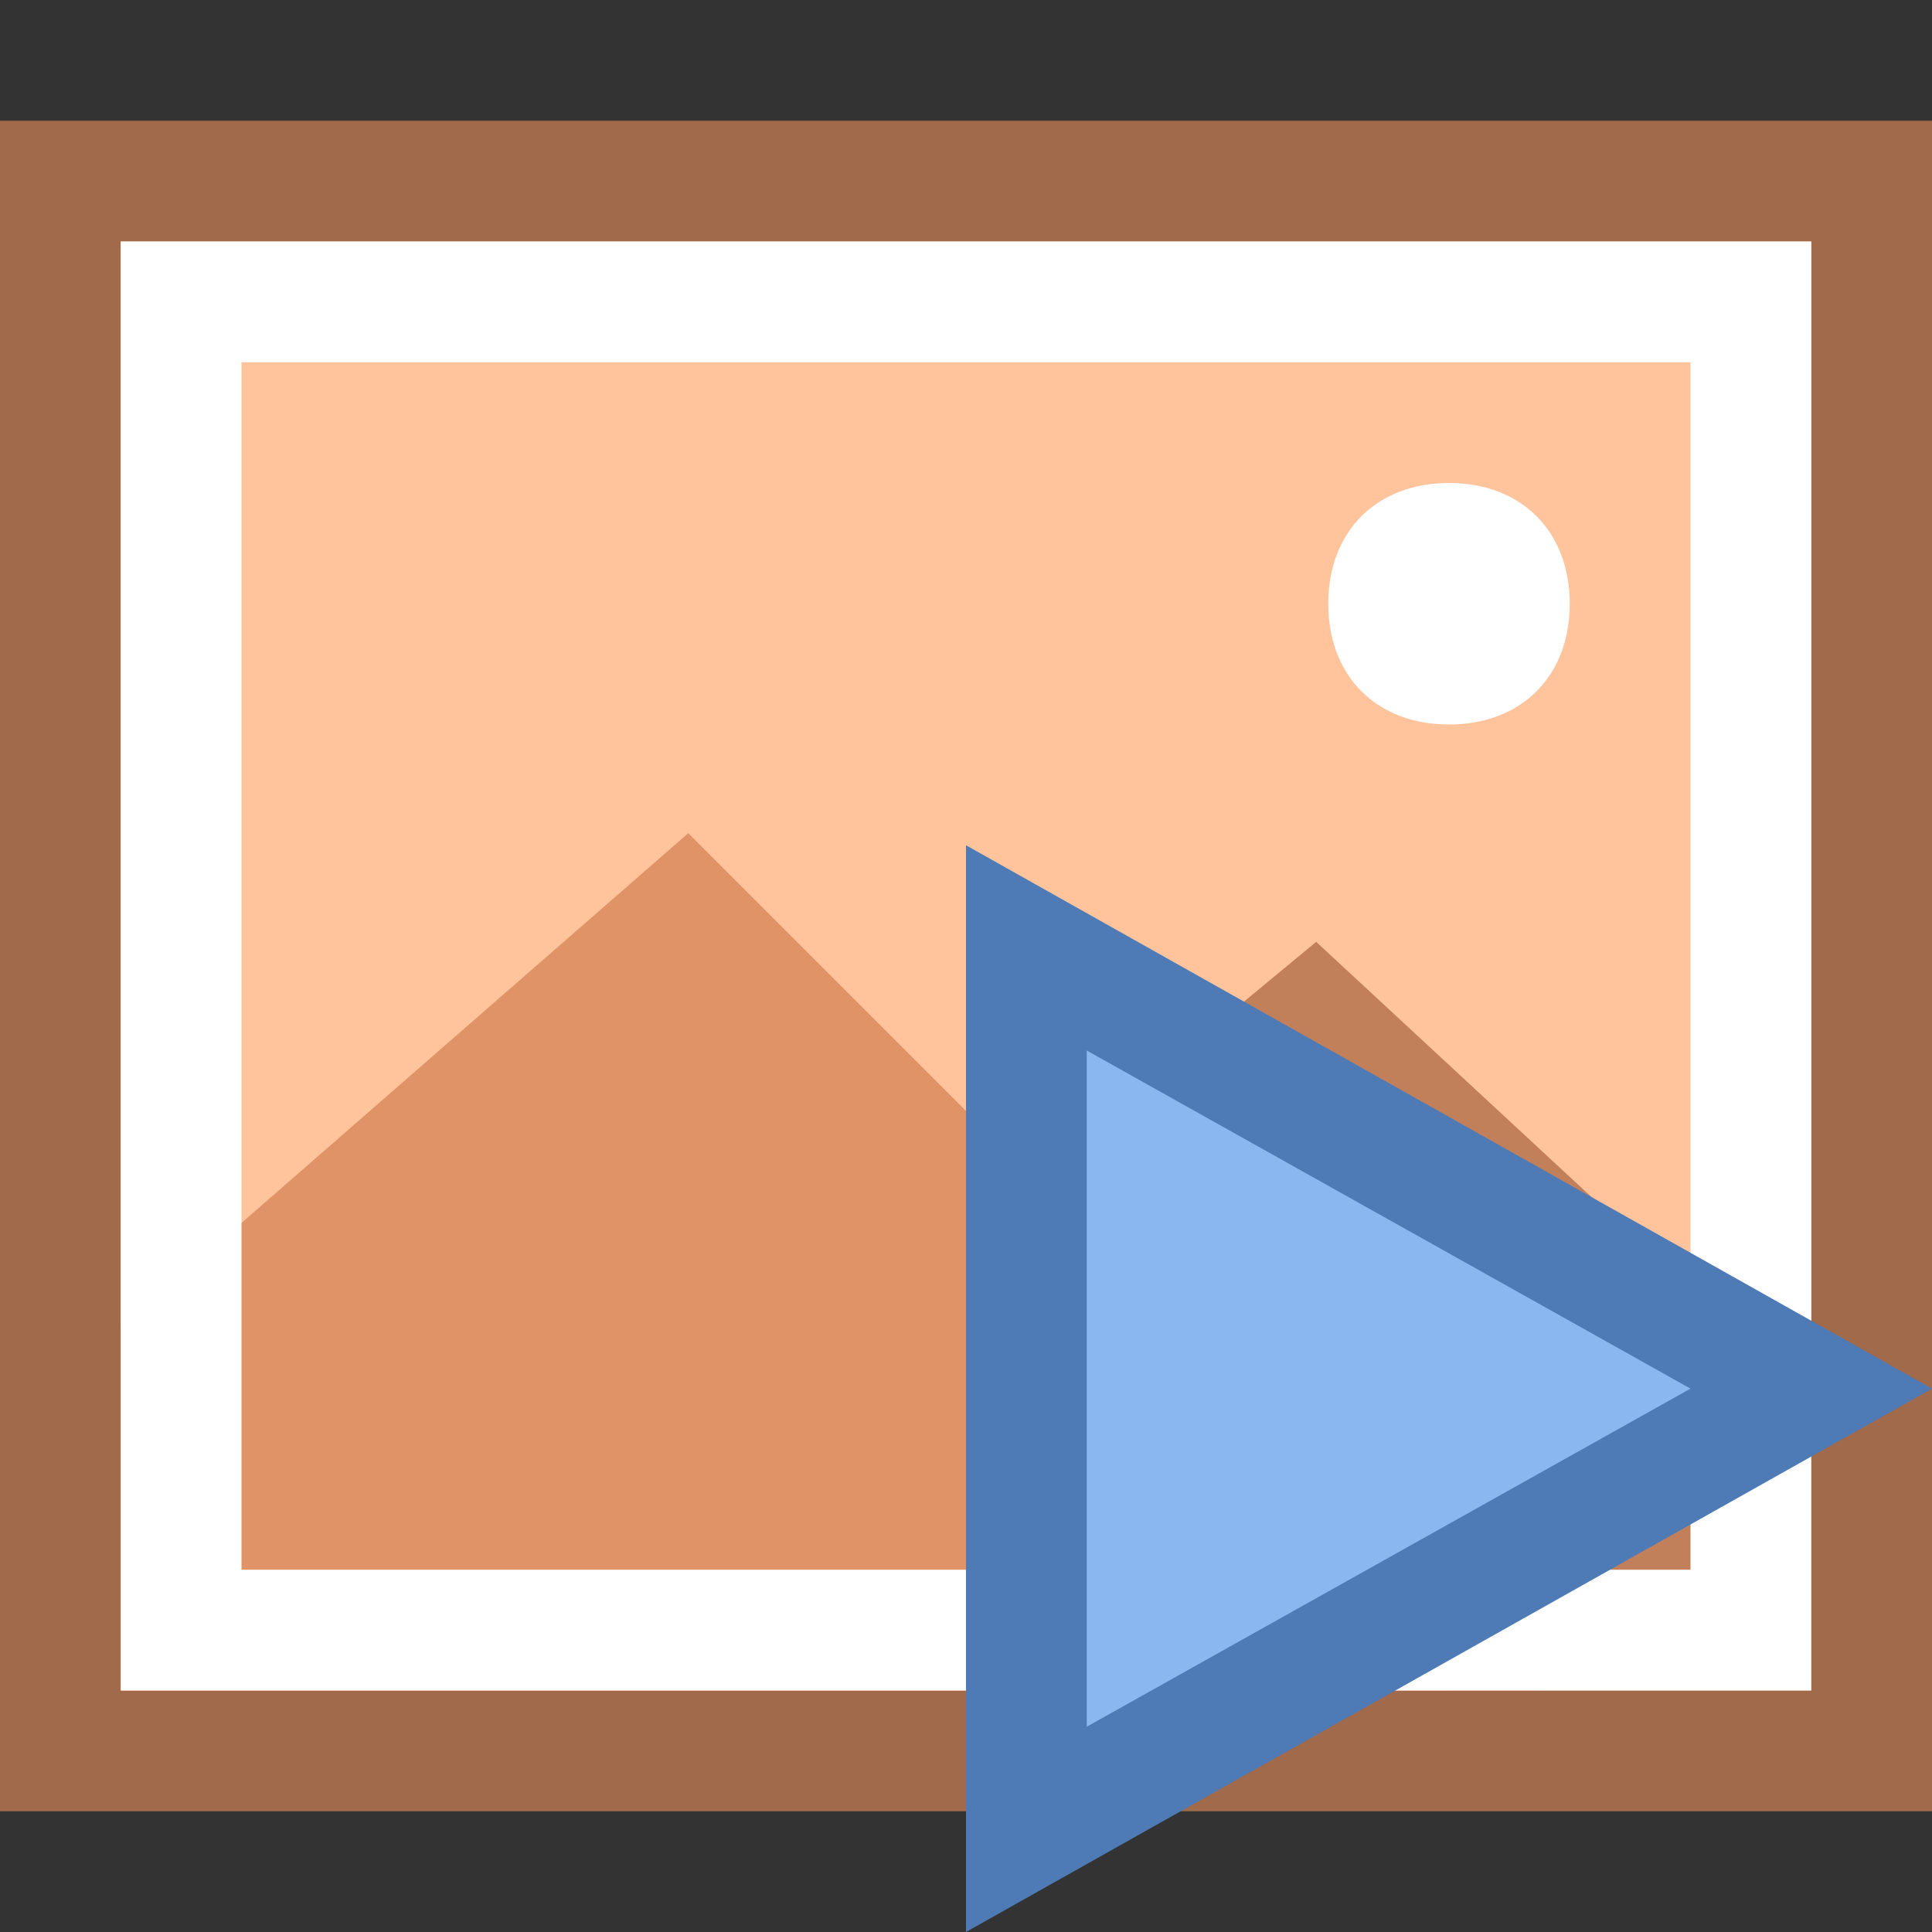 <?xml version="1.0" encoding="utf-8"?>
<!-- Generator: Adobe Illustrator 22.1.0, SVG Export Plug-In . SVG Version: 6.00 Build 0)  -->
<svg version="1.2" baseProfile="tiny" id="katman_1"
	 xmlns="http://www.w3.org/2000/svg" xmlns:xlink="http://www.w3.org/1999/xlink" x="0px" y="0px" viewBox="0 0 16 16"
	 xml:space="preserve">
<rect x="0" y="0" width="16" height="16" fill="#333333" stroke="none"/>
<path fill="#FFC49C" d="M0.5,1.5h15v13h-15V1.5z"/>
<path fill="#A16A4A" d="M15,2v12H1V2H15 M16,1H0v14h16V1L16,1z"/>
<path fill="#C2805A" d="M10.9,7.8L8,10.2l4,3.8h3v-2.4L10.9,7.8z"/>
<path fill="#FFFFFF" d="M12,4c-0.6,0-1,0.4-1,1s0.4,1,1,1s1-0.4,1-1S12.6,4,12,4z"/>
<path fill="#E09367" d="M12.8,14H1v-3l4.7-4.1L12.8,14z"/>
<g>
	<path fill="#FFFFFF" d="M14,3v10H2V3H14 M15,2H1v12h14V2L15,2z"/>
</g>
<g>
	<path fill="#8BB7F0" d="M8.5,7.9l6.5,3.6l-6.5,3.6V7.9z"/>
	<path fill="#4E7AB5" d="M9,8.7l5,2.8l-5,2.8V8.7 M8,7v9l8-4.5L8,7L8,7z"/>
</g>
</svg>
